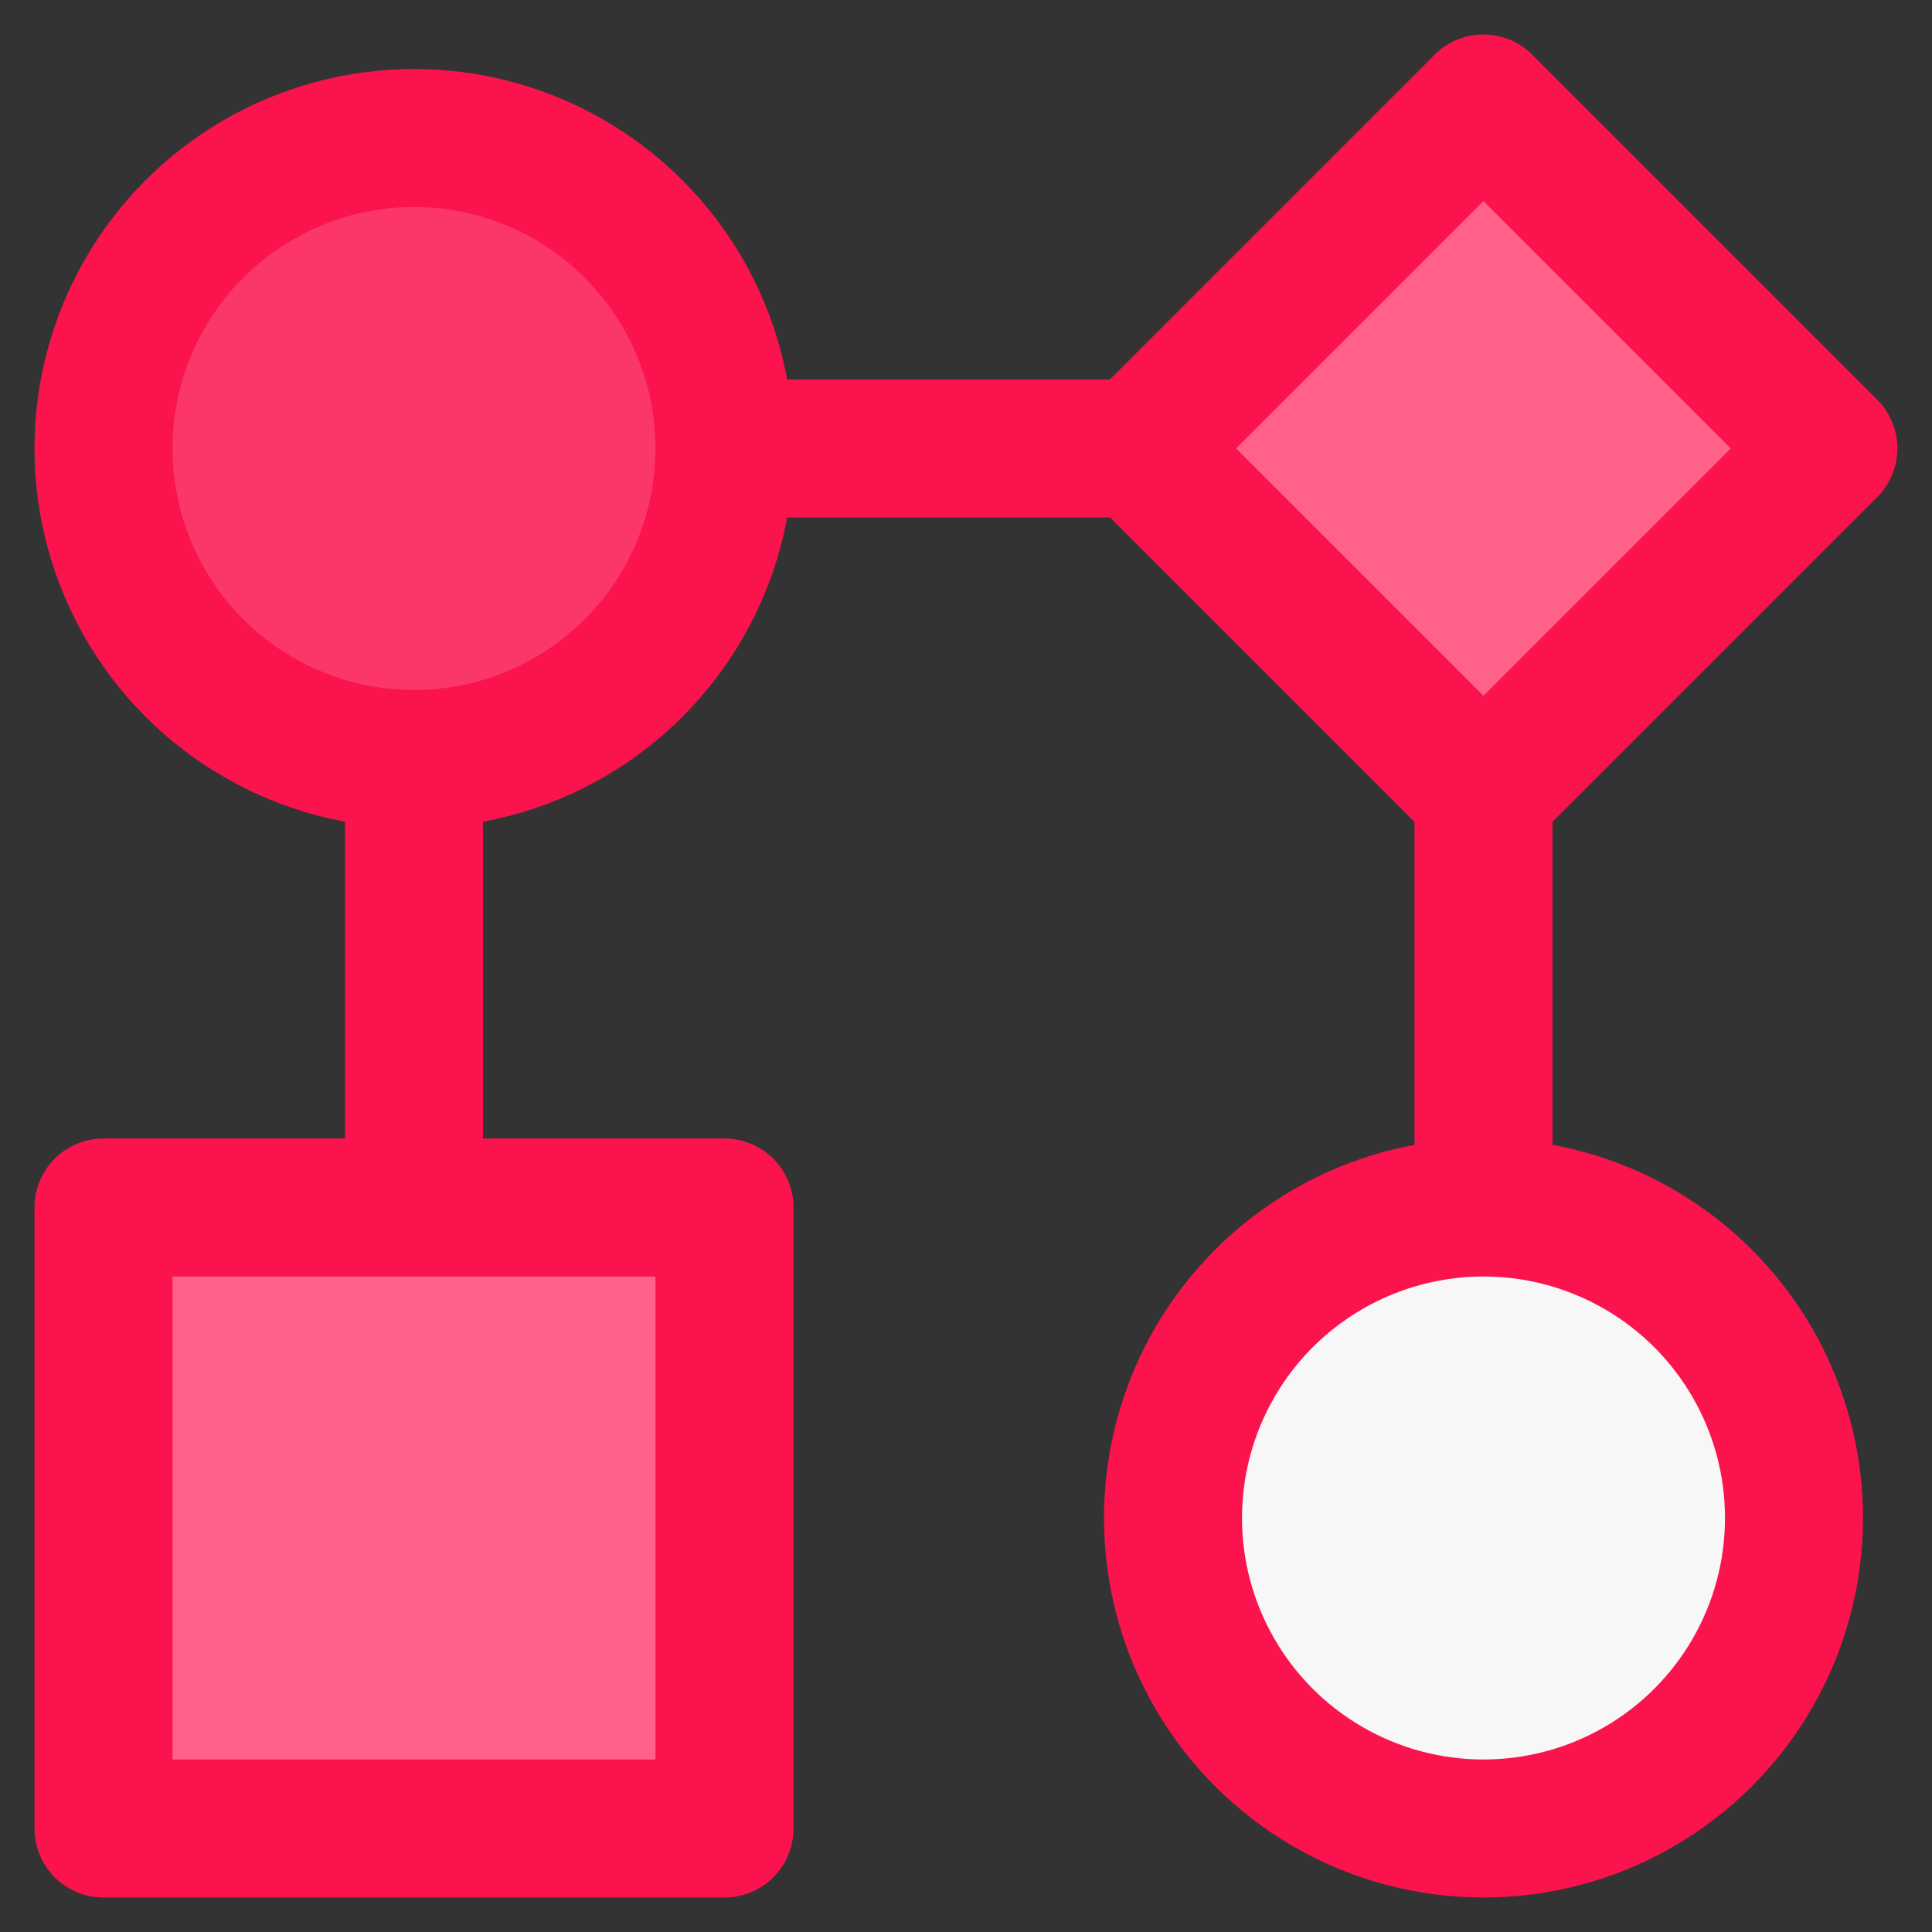 <svg id="icons" xmlns="http://www.w3.org/2000/svg" viewBox="0 0 56 56"><rect x="0" y="0" width="56" height="56" fill="#333333" stroke="none"/><title>diagram-data-workflow</title><g id="diagram-data-workflow"><circle cx="12" cy="13" r="9" fill="#fa3768"/><circle cx="12" cy="13" r="9" fill="none" stroke="#fb134d" stroke-linejoin="round" stroke-width="4"/><circle cx="43" cy="44" r="9" fill="#f7f7f7"/><circle cx="43" cy="44" r="9" fill="none" stroke="#fb134d" stroke-linejoin="round" stroke-width="4"/><rect x="3" y="35" width="18" height="18" fill="#ff6189"/><rect x="3" y="35" width="18" height="18" fill="none" stroke="#fb134d" stroke-linejoin="round" stroke-width="4"/><rect x="35.93" y="5.93" width="14.14" height="14.14" transform="translate(3.4 34.21) rotate(-45)" fill="#ff6189"/><rect x="35.93" y="5.93" width="14.14" height="14.14" transform="translate(3.4 34.21) rotate(-45)" fill="none" stroke="#fb134d" stroke-linejoin="round" stroke-width="4"/><line x1="21" y1="13" x2="35" y2="13" fill="none" stroke="#fb134d" stroke-linejoin="round" stroke-width="4"/><line x1="12" y1="22" x2="12" y2="35" fill="none" stroke="#fb134d" stroke-linejoin="round" stroke-width="4"/><line x1="43" y1="22" x2="43" y2="36" fill="none" stroke="#fb134d" stroke-linejoin="round" stroke-width="4"/></g></svg>